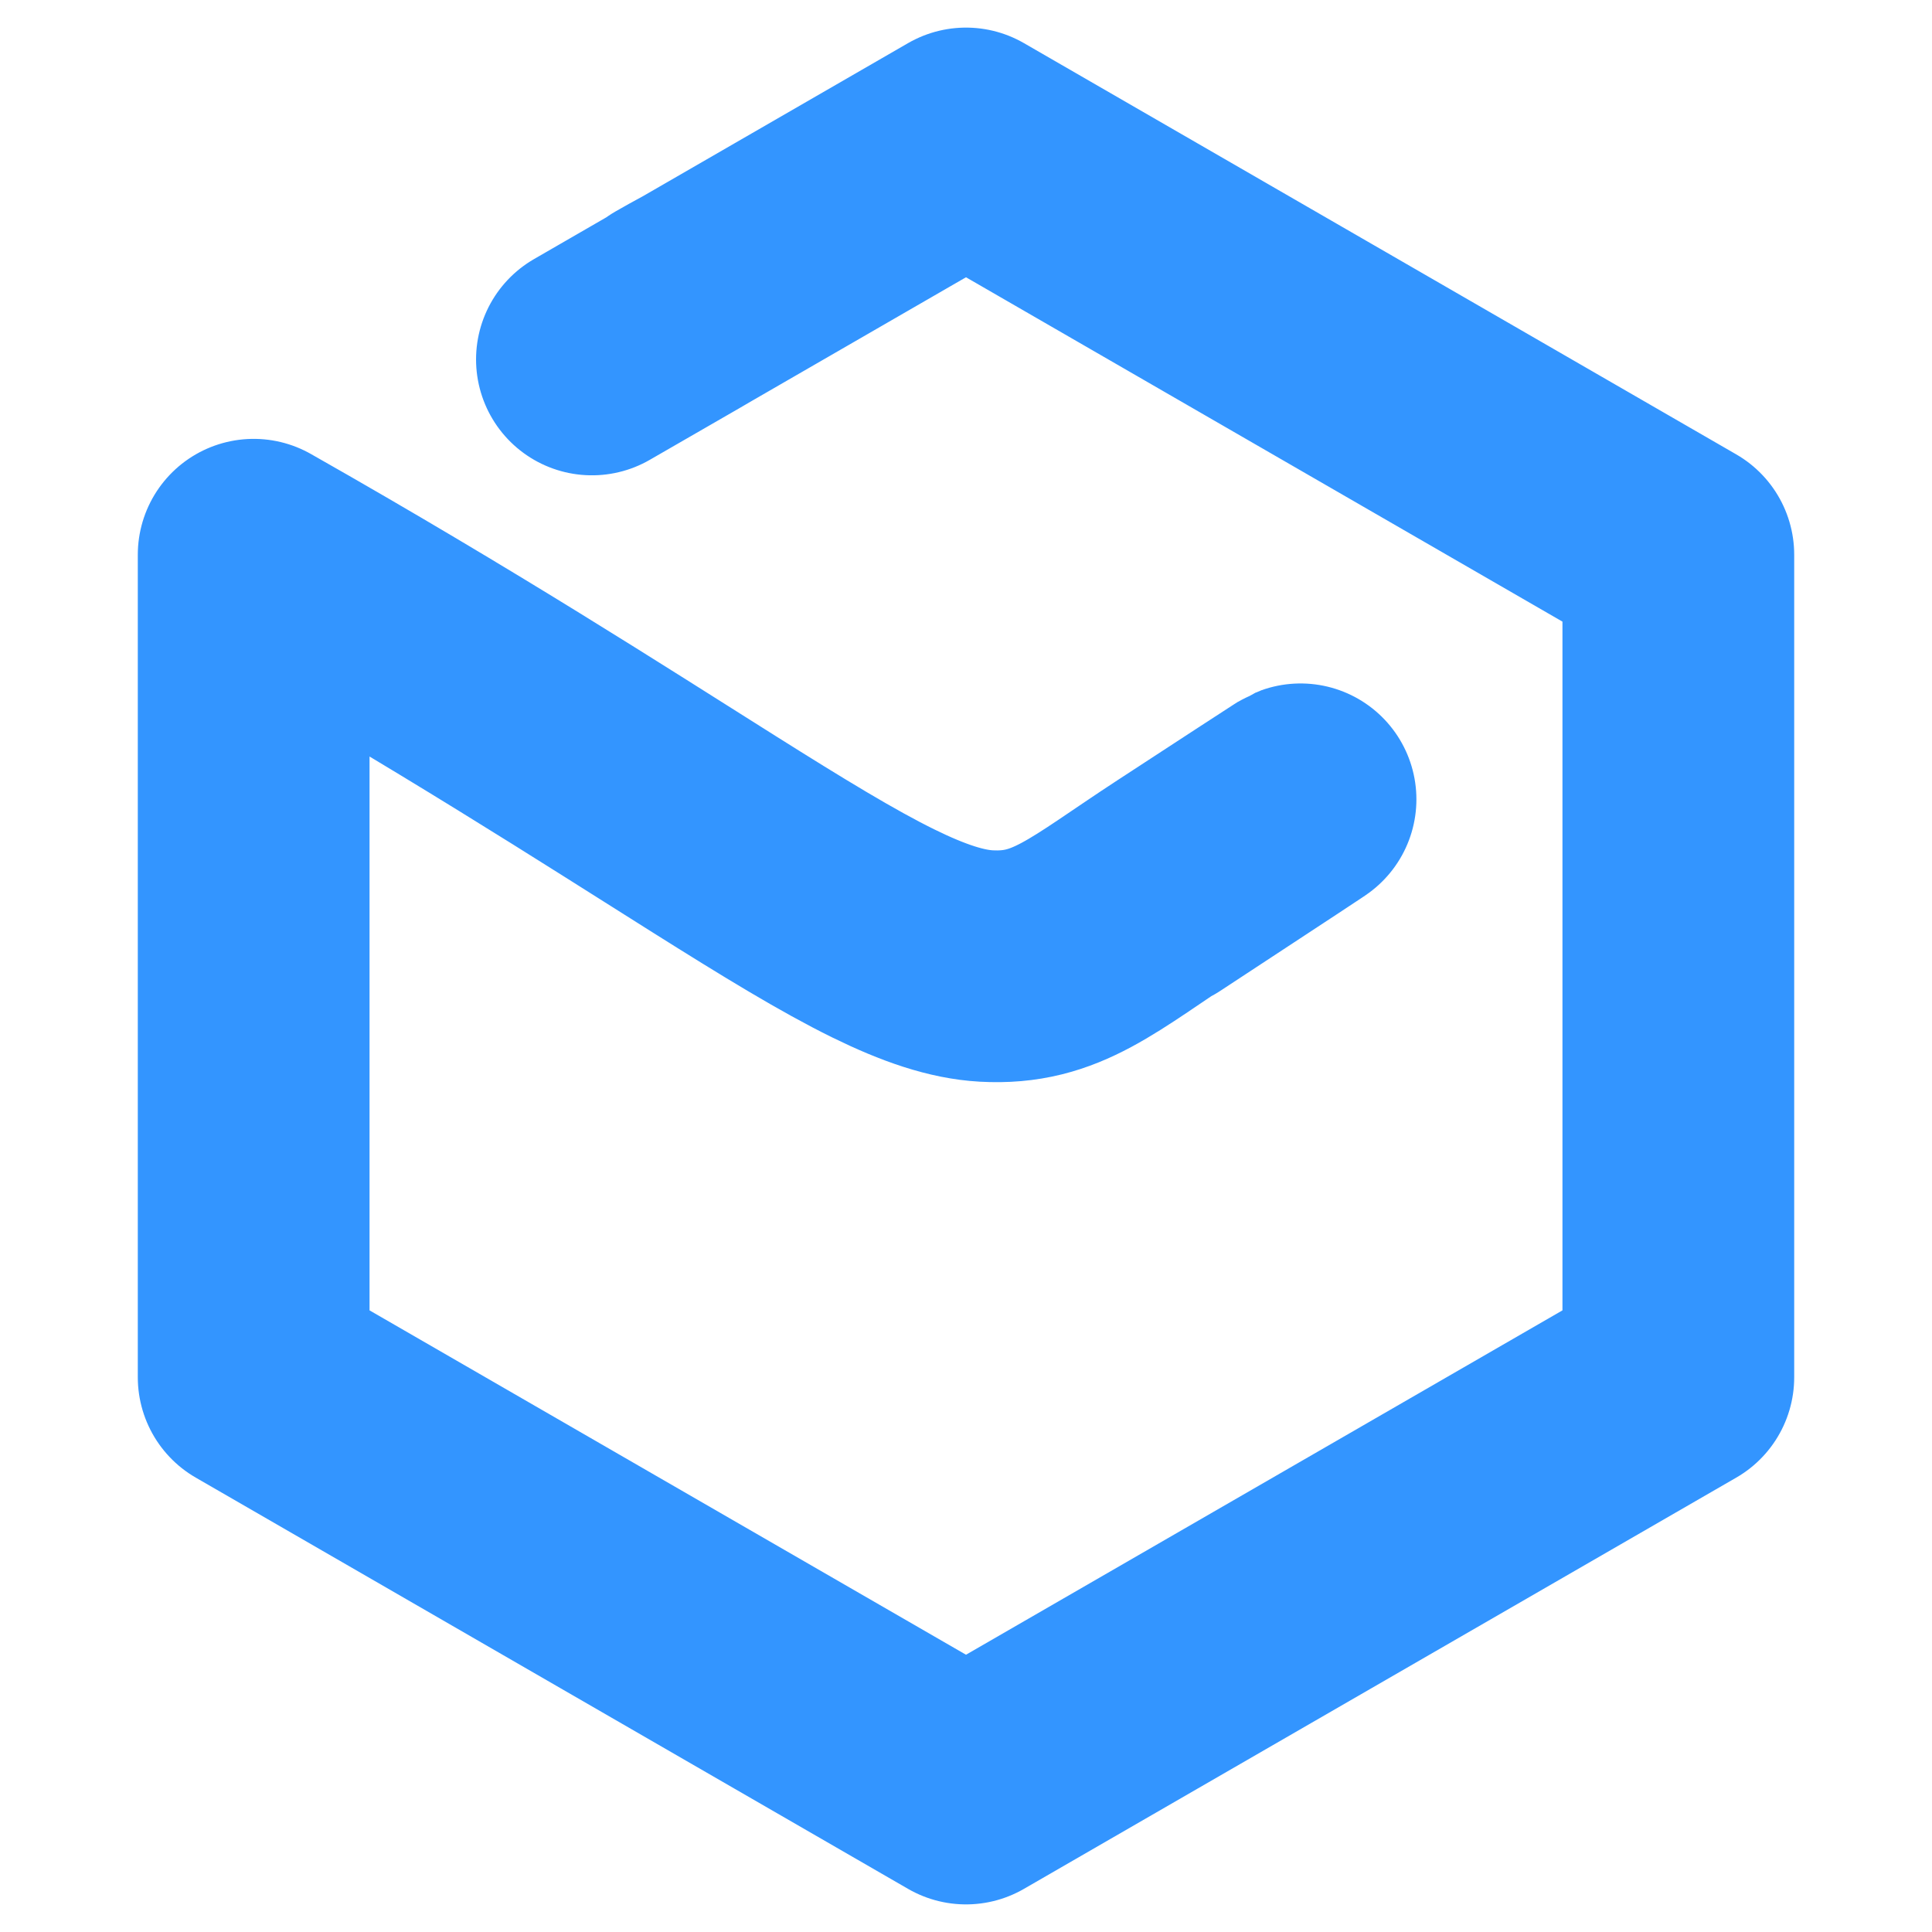 <?xml version="1.0" encoding="UTF-8" standalone="no"?>
<!DOCTYPE svg PUBLIC "-//W3C//DTD SVG 1.1//EN" "http://www.w3.org/Graphics/SVG/1.1/DTD/svg11.dtd">
<!-- Created with Vectornator (http://vectornator.io/) -->
<svg height="100%" stroke-miterlimit="10" style="fill-rule:nonzero;clip-rule:evenodd;stroke-linecap:round;stroke-linejoin:round;" version="1.1" viewBox="0 0 1024 1024" width="100%" xml:space="preserve" xmlns="http://www.w3.org/2000/svg" xmlns:vectornator="http://vectornator.io" xmlns:xlink="http://www.w3.org/1999/xlink">
<defs>
<filter color-interpolation-filters="sRGB" filterUnits="userSpaceOnUse" height="1119.74" id="Filter" width="1002.93" x="10.536" y="-37.871">
<feDropShadow dx="-3.67321e-05" dy="10" flood-color="#000000" flood-opacity="0.333" in="SourceGraphic" result="Shadow" stdDeviation="25"/>
</filter>
</defs>
<clipPath id="ArtboardFrame">
<rect height="1024" width="1024" x="0" y="0"/>
</clipPath>
<g clip-path="url(#ArtboardFrame)" id="레이어-1" vectornator:layerName="레이어 1">
<path d="M356.813 165.332C356.813 165.332 408.694 135.908 313.734 190.513L512 76.043L889.549 294.022C889.549 294.022 889.549 318.043 889.549 427.032C889.549 536.021 889.549 729.978 889.549 729.978L512 947.956L134.451 729.978L134.451 294.022C242.391 355.232 320.021 405.359 378.347 442.053C415.04 465.137 444.093 482.905 468.246 494.771C489.598 505.261 507.121 511.139 522.707 512C559.99 514.06 578.622 495.797 626.029 464.85C775.576 367.229 613.171 473.777 613.171 473.777" fill="none" filter="url(#Filter)" stroke="#3395ff" stroke-linecap="butt" stroke-linejoin="round" stroke-width="122.828" vectornator:layerName="곡선 1" vectornator:shadowAngle="1.5708" vectornator:shadowColor="#000000" vectornator:shadowOffset="10" vectornator:shadowOpacity="0.333" vectornator:shadowRadius="50"/>
</g>
</svg>
